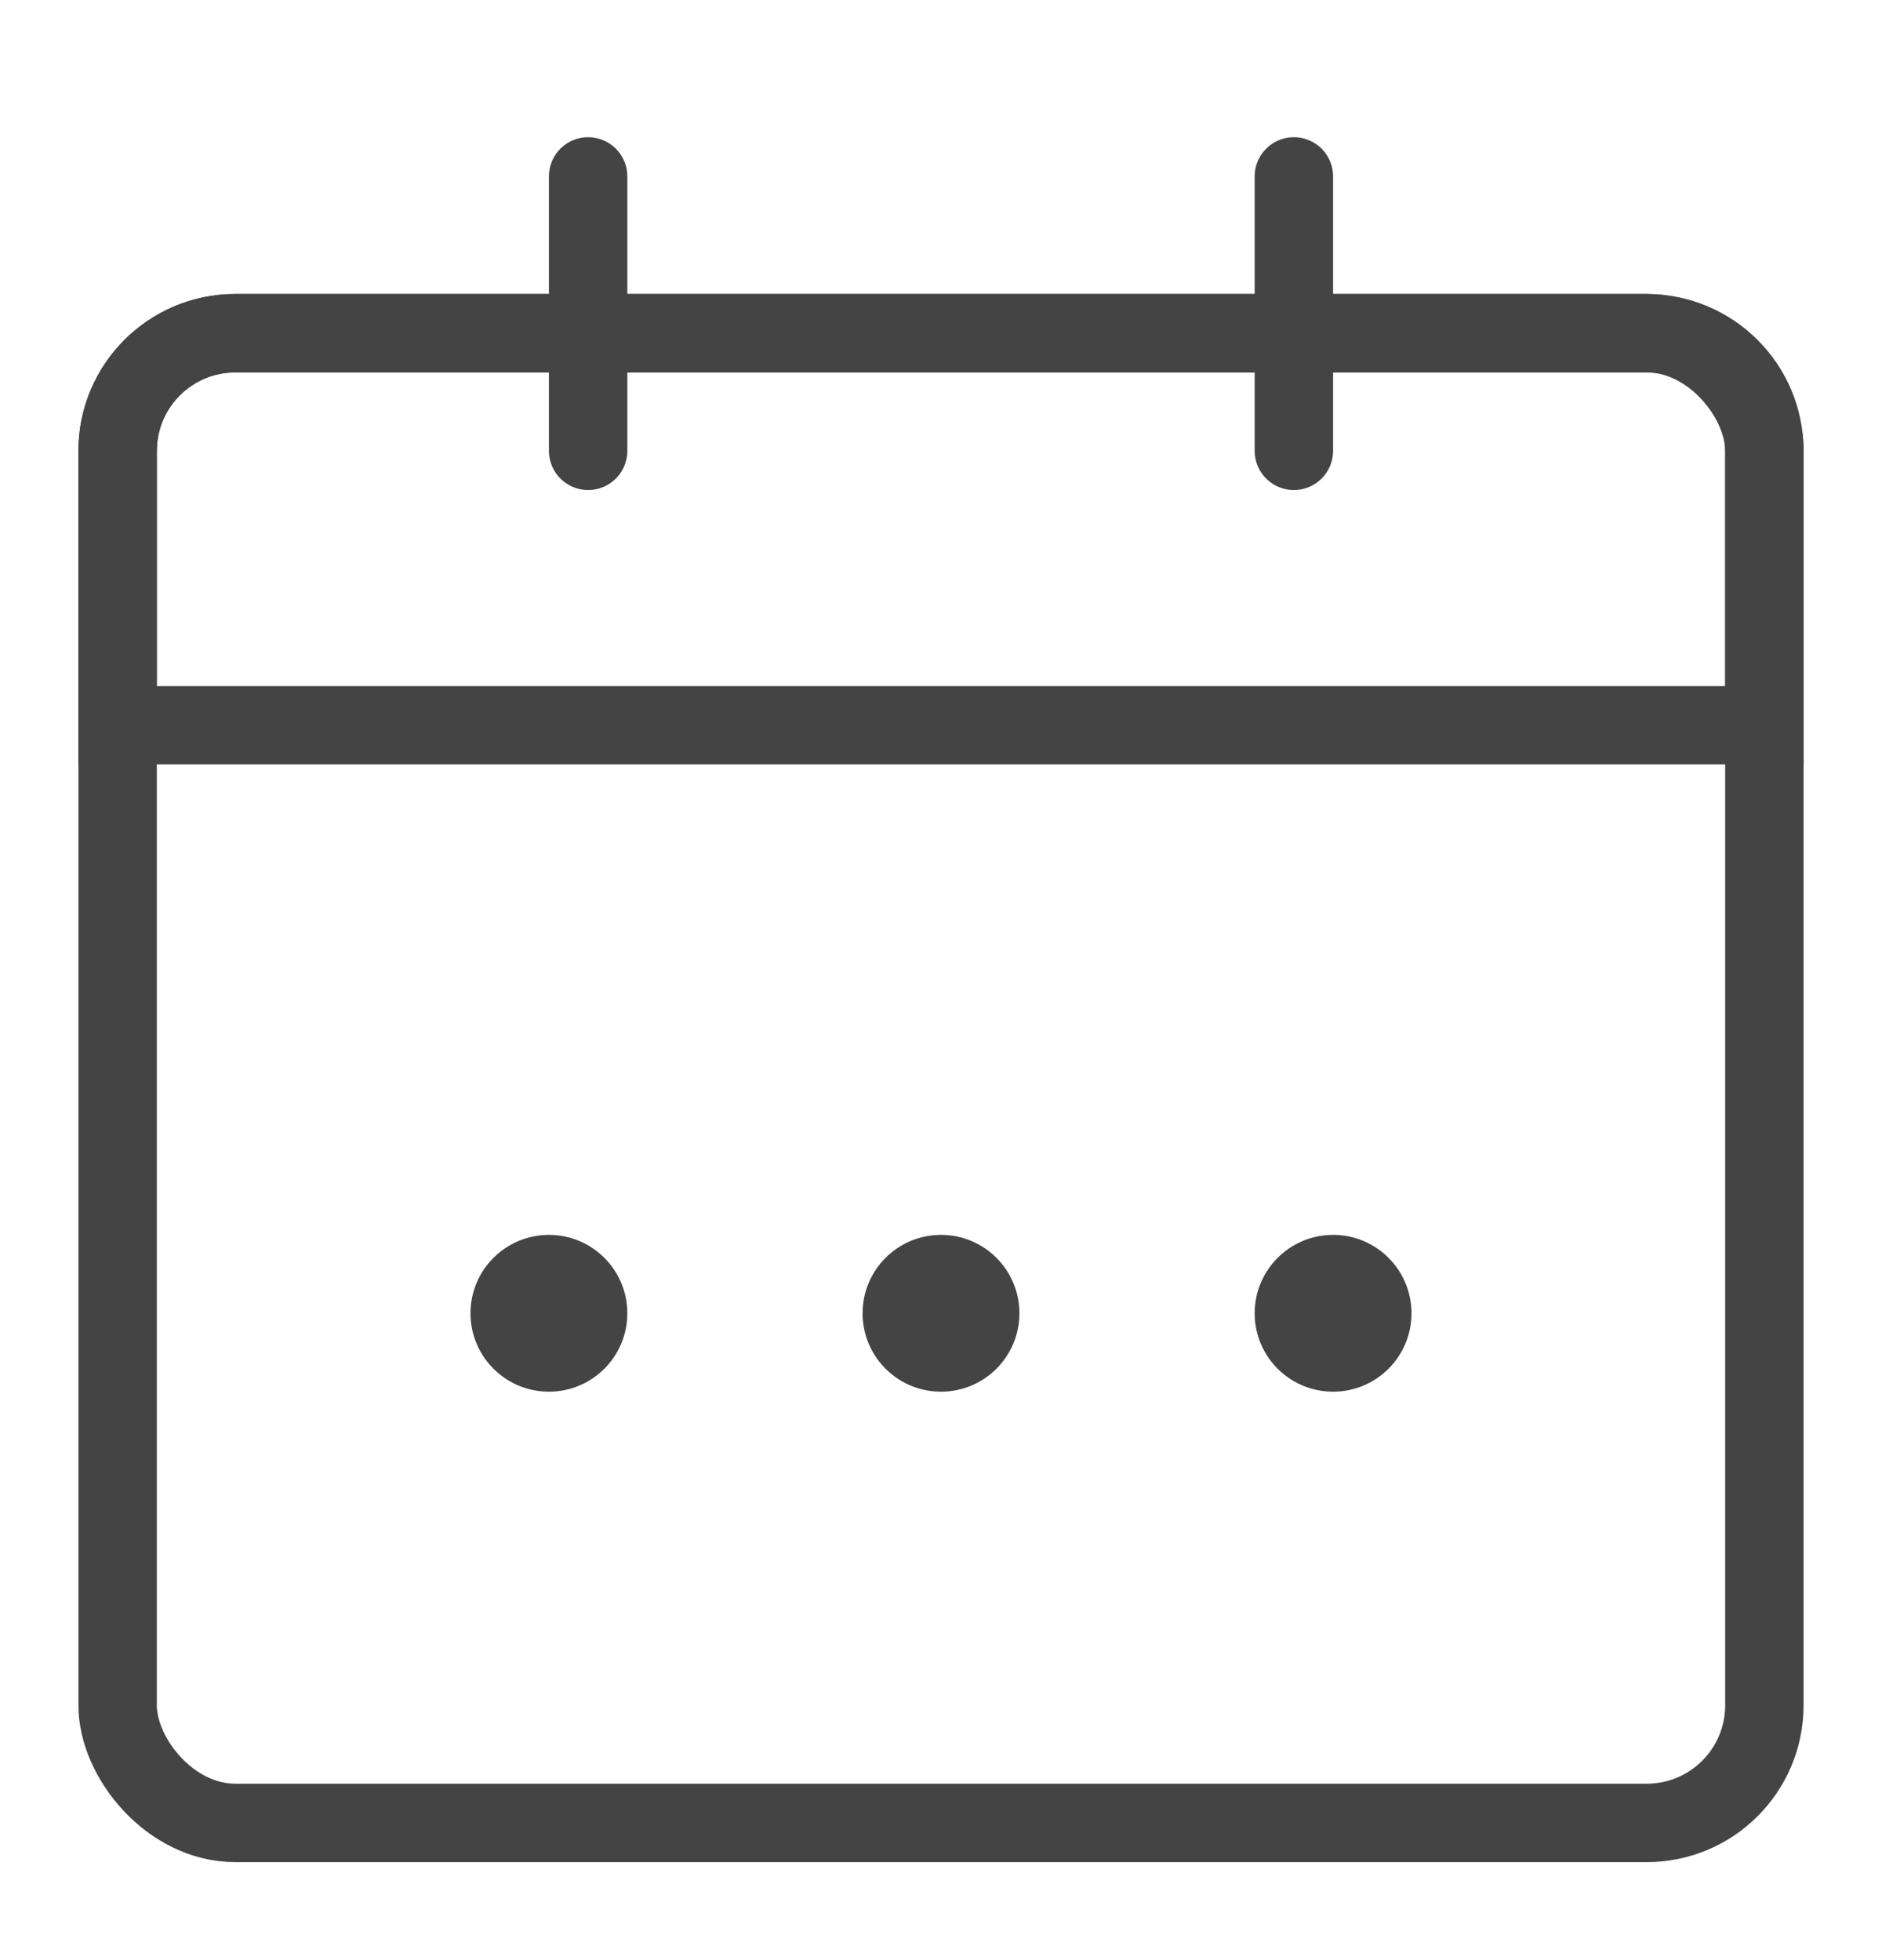 <svg width="24" height="25" viewBox="0 0 24 25" fill="none" xmlns="http://www.w3.org/2000/svg">
<rect x="1.5" y="4.25" width="21" height="19" rx="1.5" stroke="#444444"/>
<path d="M1.5 5.75C1.5 4.922 2.172 4.25 3 4.25H21C21.828 4.25 22.5 4.922 22.5 5.75V9.25H1.5V5.75Z" stroke="#444444"/>
<circle cx="7" cy="16.75" r="1" fill="#444444"/>
<circle cx="12" cy="16.75" r="1" fill="#444444"/>
<circle cx="17" cy="16.75" r="1" fill="#444444"/>
<line x1="7.5" y1="2.25" x2="7.5" y2="5.75" stroke="#444444" stroke-linecap="round"/>
<line x1="16.5" y1="2.25" x2="16.5" y2="5.75" stroke="#444444" stroke-linecap="round"/>
</svg>
